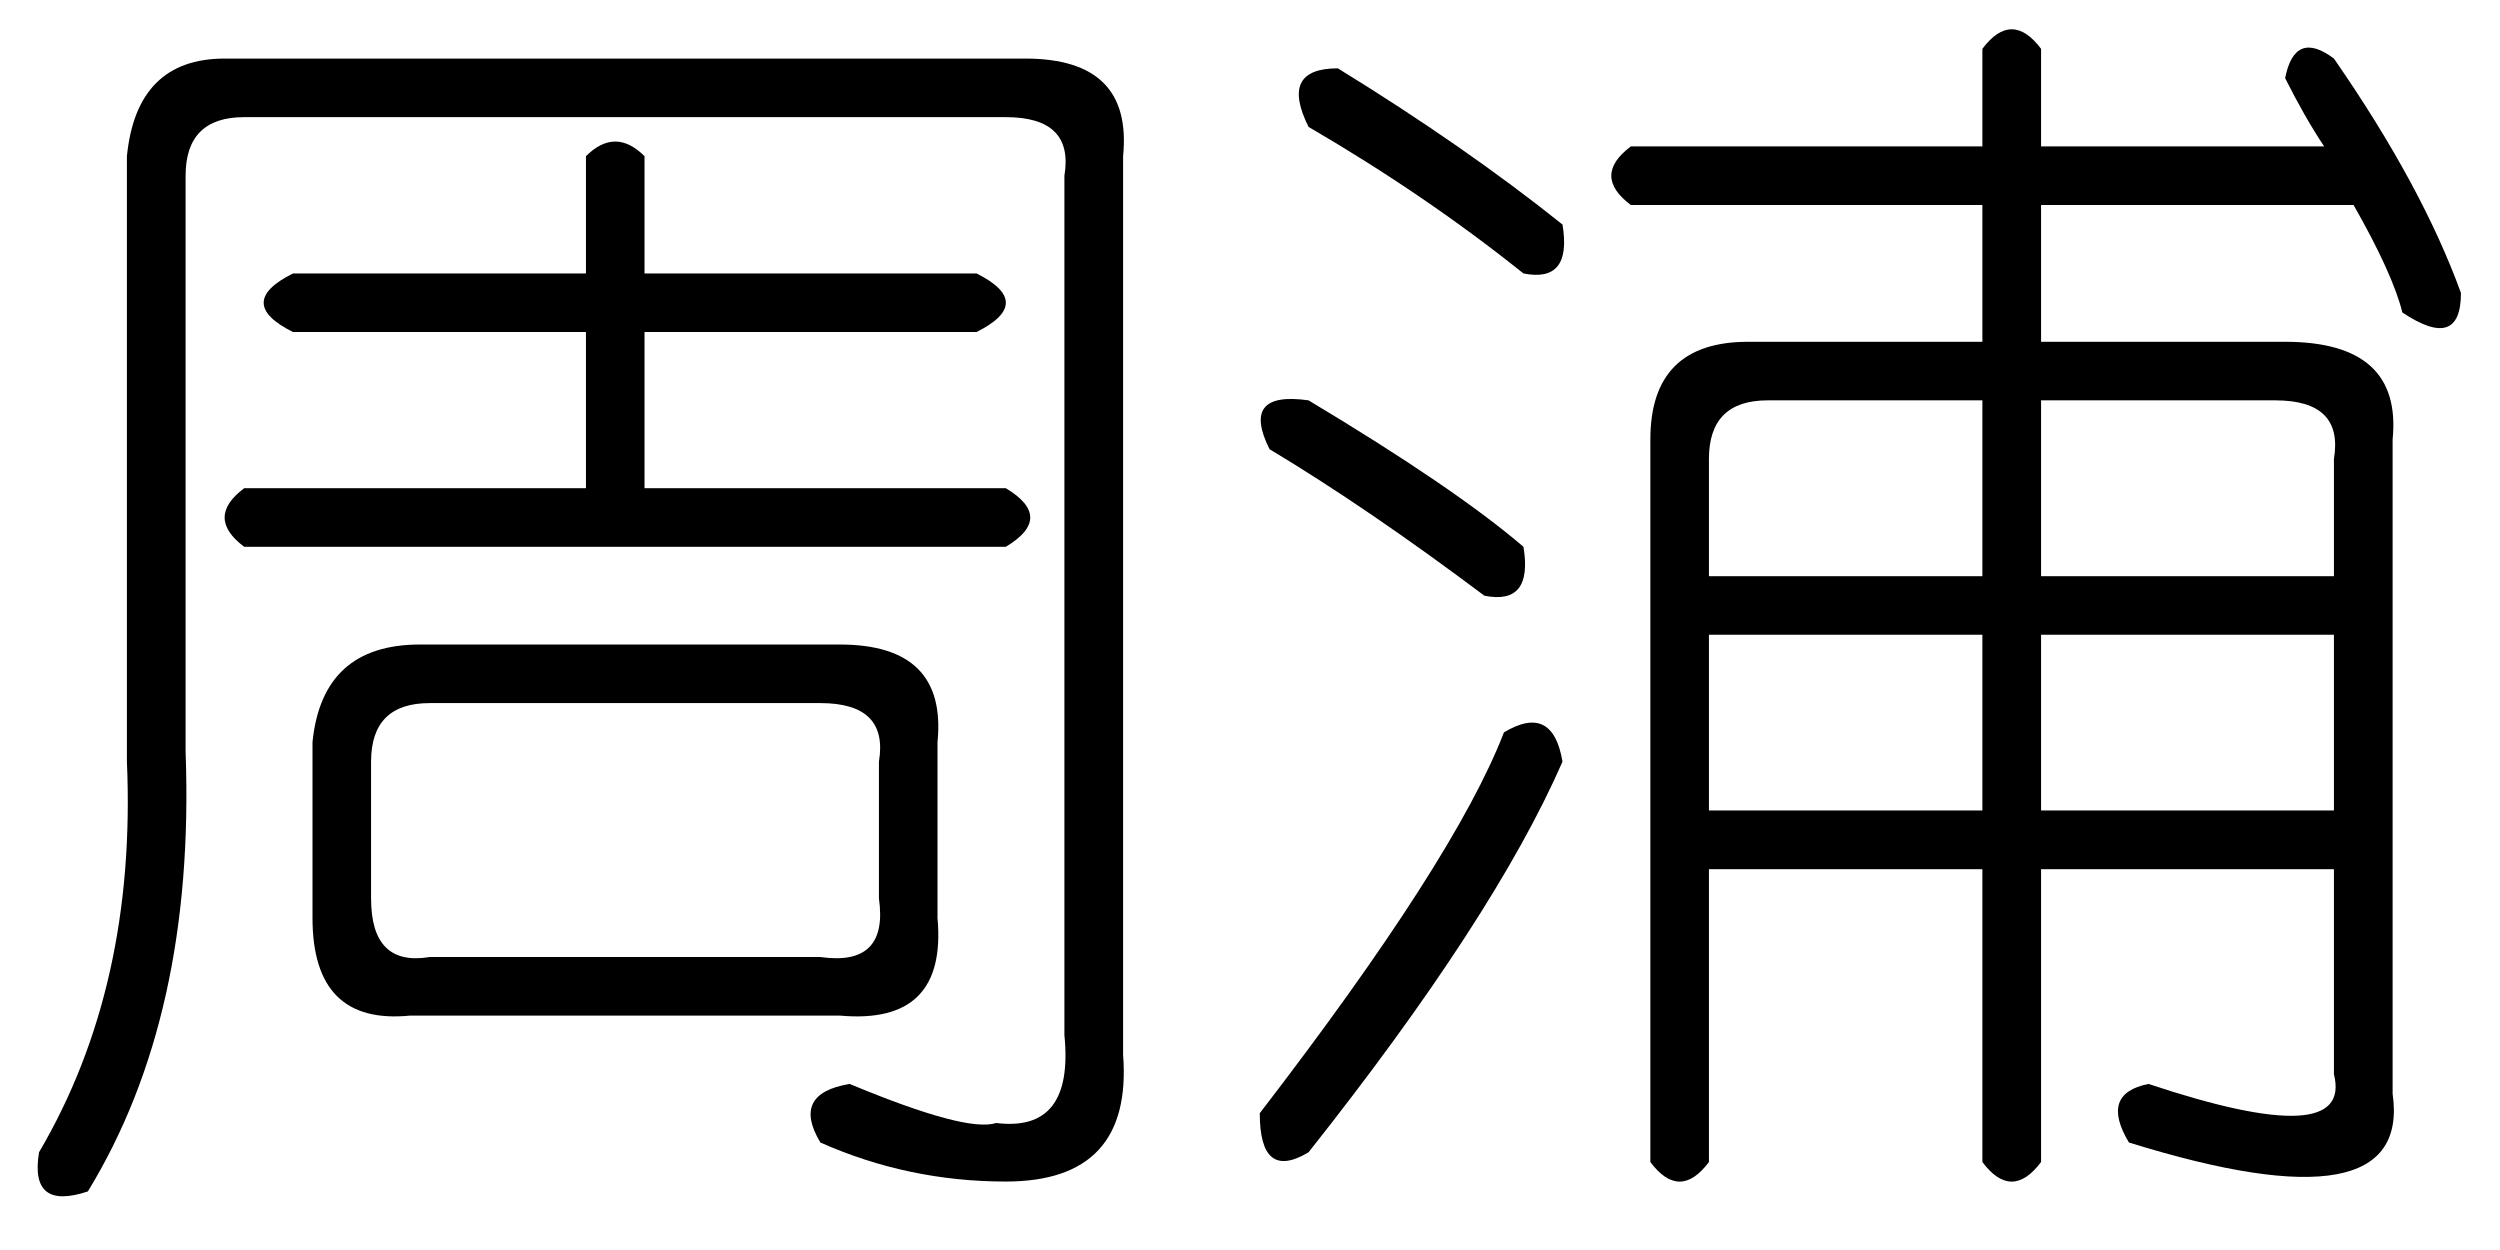 <?xml version='1.0' encoding='UTF-8'?>
<!-- This file was generated by dvisvgm 2.3.5 -->
<svg height='10.5pt' version='1.1' viewBox='-72 -72.082 21 10.5' width='21pt' xmlns='http://www.w3.org/2000/svg' xmlns:xlink='http://www.w3.org/1999/xlink'>
<defs>
<path d='M1.887 -8.121H8.613Q9.516 -8.121 9.434 -7.301V0.246Q9.516 1.312 8.449 1.312Q7.629 1.312 6.891 0.984Q6.645 0.574 7.137 0.492Q8.121 0.902 8.367 0.82Q9.023 0.902 8.941 0.082V-7.137Q9.023 -7.629 8.449 -7.629H2.051Q1.559 -7.629 1.559 -7.137V-2.297Q1.641 -0.082 0.738 1.395Q0.246 1.559 0.328 1.066Q1.148 -0.328 1.066 -2.215V-7.301Q1.148 -8.121 1.887 -8.121ZM5.414 -7.301V-6.316H8.203Q8.695 -6.07 8.203 -5.824H5.414V-4.512H8.449Q8.859 -4.266 8.449 -4.02H2.051Q1.723 -4.266 2.051 -4.512H4.922V-5.824H2.461Q1.969 -6.07 2.461 -6.316H4.922V-7.301Q5.168 -7.547 5.414 -7.301ZM3.527 -3.199H7.055Q7.957 -3.199 7.875 -2.379V-0.902Q7.957 0 7.055 -0.082H3.445Q2.625 0 2.625 -0.902V-2.379Q2.707 -3.199 3.527 -3.199ZM6.891 -2.707H3.609Q3.117 -2.707 3.117 -2.215V-1.066Q3.117 -0.492 3.609 -0.574H6.891Q7.465 -0.492 7.383 -1.066V-2.215Q7.465 -2.707 6.891 -2.707Z' id='g0-2455'/>
<path d='M6.152 -5.25H4.348Q3.855 -5.25 3.855 -4.758V-3.773H6.152V-5.25ZM8.613 -5.25H6.645V-3.773H9.105V-4.758Q9.187 -5.25 8.613 -5.25ZM6.152 -3.281H3.855V-1.805H6.152V-3.281ZM9.105 -3.281H6.645V-1.805H9.105V-3.281ZM6.645 -6.891V-5.742H8.695Q9.68 -5.742 9.598 -4.922V0.574Q9.762 1.723 7.383 0.984Q7.137 0.574 7.547 0.492Q9.27 1.066 9.105 0.41V-1.312H6.645V1.148Q6.398 1.477 6.152 1.148V-1.312H3.855V1.148Q3.609 1.477 3.363 1.148V-4.922Q3.363 -5.742 4.184 -5.742H6.152V-6.891H3.199Q2.871 -7.137 3.199 -7.383H6.152V-8.203Q6.398 -8.531 6.645 -8.203V-7.383H9.023Q8.859 -7.629 8.695 -7.957Q8.777 -8.367 9.105 -8.121Q9.844 -7.055 10.172 -6.152Q10.172 -5.66 9.68 -5.988Q9.598 -6.316 9.27 -6.891H6.645ZM0.738 -8.039Q1.805 -7.383 2.625 -6.727Q2.707 -6.234 2.297 -6.316Q1.477 -6.973 0.492 -7.547Q0.246 -8.039 0.738 -8.039ZM0.492 -5.25Q1.723 -4.512 2.297 -4.02Q2.379 -3.527 1.969 -3.609Q0.984 -4.348 0.164 -4.84Q-0.082 -5.332 0.492 -5.25ZM2.133 -2.461Q2.543 -2.707 2.625 -2.215Q2.051 -0.902 0.492 1.066Q0.082 1.312 0.082 0.738Q1.723 -1.395 2.133 -2.461Z' id='g0-8853'/>
</defs>
<g id='page1'>
<use x='-72' xlink:href='#g0-2455' y='-63.469'/>
<use x='-61.5' xlink:href='#g0-8853' y='-63.469'/>
</g>
</svg>